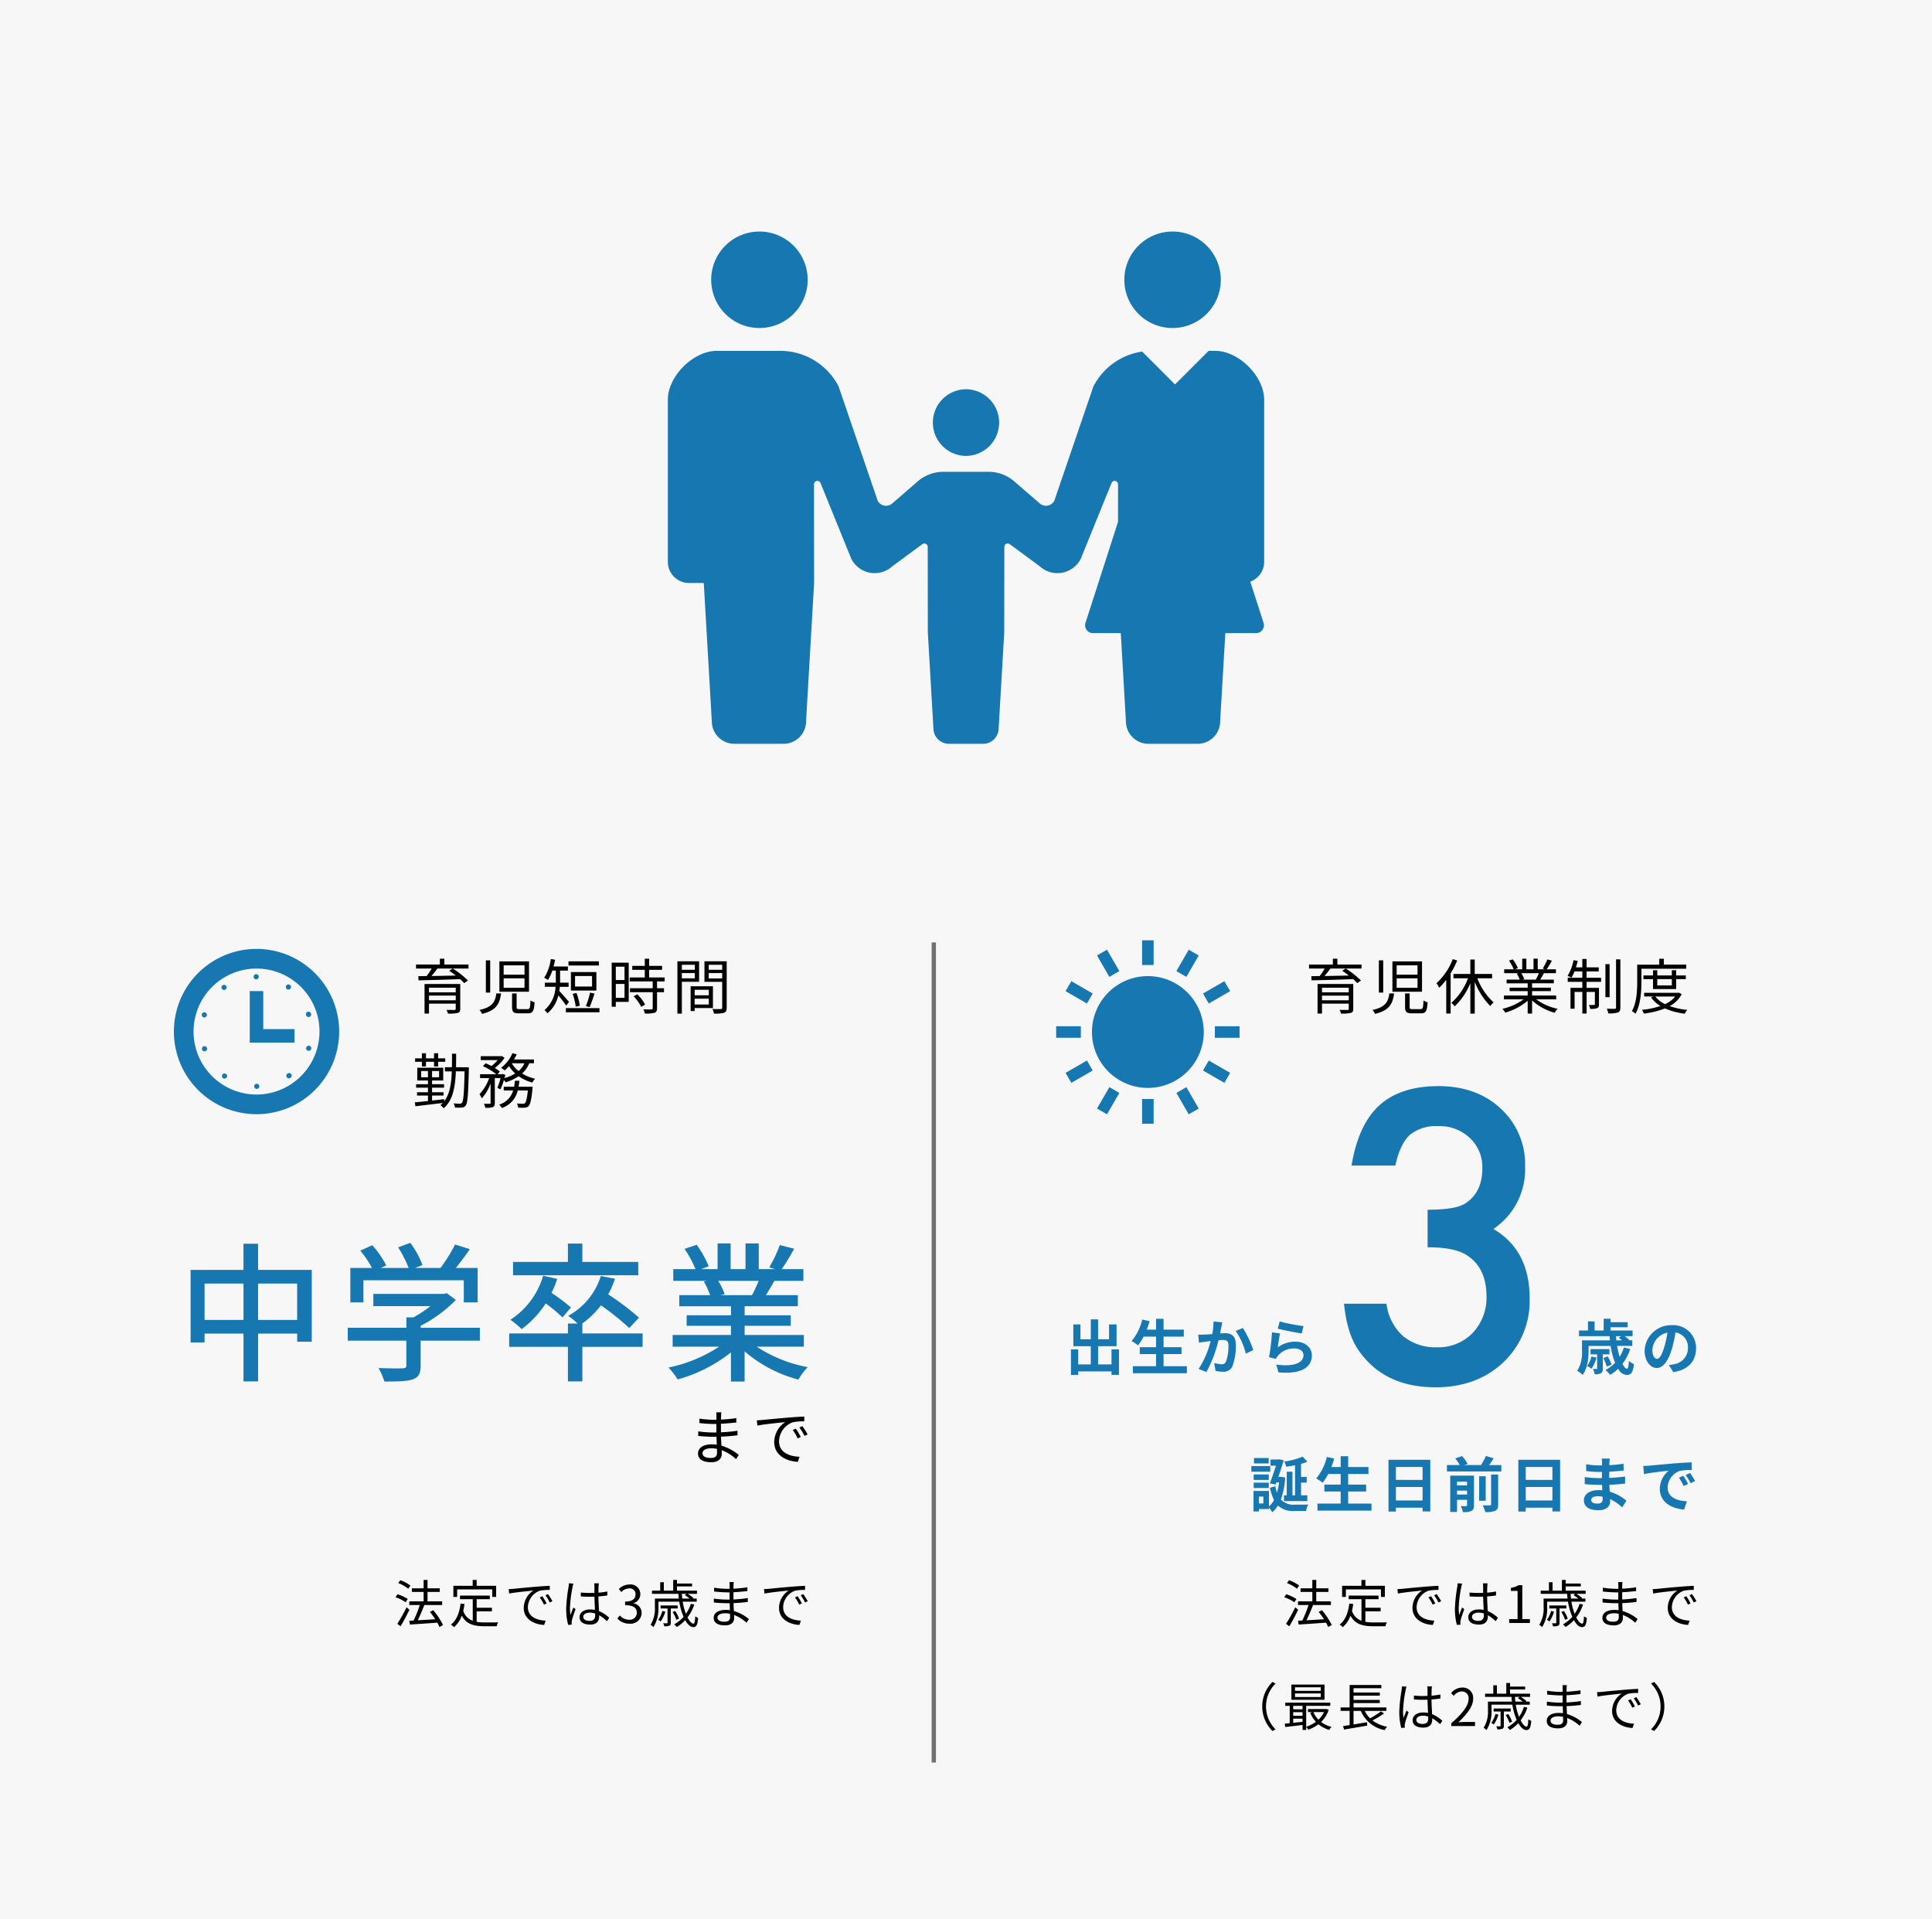 <svg xmlns="http://www.w3.org/2000/svg" width="450" height="447" viewBox="0 0 450 447">
  <g id="グループ_969" data-name="グループ 969" transform="translate(-214 -6224)">
    <path id="パス_189" data-name="パス 189" d="M0,0H450V447H0Z" transform="translate(214 6224)" fill="#f7f7f7"/>
    <g id="グループ_968" data-name="グループ 968">
      <path id="パス_12534" data-name="パス 12534" d="M3.92-2.03V-3.108h6.23V-2.03Zm6.23-2.926v1.078H3.92V-4.956Zm1.05-.868H2.884V1.064H3.92v-2.31h6.23v1.2c0,.2-.07.252-.28.266-.238,0-1.05,0-1.862-.014a4.008,4.008,0,0,1,.336.854A9.024,9.024,0,0,0,10.626.91c.434-.126.574-.392.574-.952Zm-1.778-3.6L8.638-8.9c.49.322,1.022.714,1.526,1.106-1.96.042-3.934.084-5.656.112.462-.546.952-1.162,1.372-1.736Zm3.7-.924H7.5v-1.372H6.454v1.372H.9v.924H4.55a17.379,17.379,0,0,1-1.176,1.75l-1.932.028.042.966c2.45-.042,6.174-.14,9.688-.28a10.149,10.149,0,0,1,.952.938l.868-.616A20.533,20.533,0,0,0,9.464-9.422h3.654ZM19.6-3.626c-.252,1.974-.924,3.206-3.934,3.85a3.265,3.265,0,0,1,.616.91c3.29-.8,4.116-2.324,4.424-4.76Zm3.668,0V-.434c0,1.12.336,1.442,1.61,1.442h2.086c1.12,0,1.428-.5,1.554-2.576a3.161,3.161,0,0,1-.966-.42C27.5-.238,27.4.028,26.866.028H24.99c-.56,0-.658-.07-.658-.462V-3.626Zm-6.1-7.7v7.5h1.008v-7.5Zm3.15.238v7.07h6.9v-7.07Zm.994.924h4.858v2.17H21.308Zm0,3.024h4.858v2.2H21.308ZM34.37-11.62a14.387,14.387,0,0,1-3.794,5.614,5.958,5.958,0,0,1,.63,1.05A14.2,14.2,0,0,0,32.858-6.8V1.05H33.88V-8.3a20.8,20.8,0,0,0,1.526-3Zm9.17,4.466V-8.162H39.494v-3.36H38.472v3.36H34.538v1.008h3.388a14.222,14.222,0,0,1-3.878,5.726,6.04,6.04,0,0,1,.784.8,15.632,15.632,0,0,0,3.64-5.39v7.1h1.022V-6.314A17,17,0,0,0,43.12-.686a3.729,3.729,0,0,1,.784-.84A14.772,14.772,0,0,1,40.1-7.154Zm10.906-1.19a12.8,12.8,0,0,1-.714,1.456l.14.042h-3.29l.448-.1a5.44,5.44,0,0,0-.7-1.4Zm4.018,6.09v-.882H52.85V-4.172h4.382v-.8H52.85V-5.992h5.068v-.854H54.74c.28-.42.588-.966.868-1.5h2.8v-.9h-2.17a19.576,19.576,0,0,0,1.232-2.016l-1.064-.28a15.883,15.883,0,0,1-1.064,2.128l.518.168H54.166v-2.478h-.98V-9.24H51.52v-2.478h-.966V-9.24H48.832l.714-.266a9.65,9.65,0,0,0-1.19-2.058l-.882.294A10.913,10.913,0,0,1,48.58-9.24H46.354v.9H49.77l-.49.1a5.878,5.878,0,0,1,.686,1.4H46.914v.854h4.914V-4.97H47.614v.8h4.214v1.036H46.3v.882h4.578A13.493,13.493,0,0,1,45.934-.042a4.458,4.458,0,0,1,.672.882,14.069,14.069,0,0,0,5.222-2.758V1.064H52.85V-1.988A13.217,13.217,0,0,0,58.114.882a3.743,3.743,0,0,1,.7-.924,12.809,12.809,0,0,1-5-2.212Zm7.084-6.5h2.828V-9.7H65.548v-1.96h-.994V-9.7H63.07c.154-.476.294-.994.42-1.484l-.98-.2A11.034,11.034,0,0,1,61.11-7.7a6.107,6.107,0,0,1,.924.392,10.7,10.7,0,0,0,.7-1.442h1.82v1.47h-3.4v.952h3.4v1.4H61.8V-.07h.952V-3.976h1.806V1.05h.994V-3.976H67.48V-1.12c0,.14-.042.182-.2.182s-.6.014-1.2,0a3.179,3.179,0,0,1,.308.91A4.325,4.325,0,0,0,68.012-.2c.35-.168.42-.434.42-.91V-4.928H65.548v-1.4h3.374V-7.28H65.548Zm5.362-1.694h-.98v7.7h.98Zm1.5-1.12V-.35c0,.238-.07.294-.294.308s-1.022,0-1.848-.028A6.046,6.046,0,0,1,70.6,1.022a6.887,6.887,0,0,0,2.24-.21c.42-.182.574-.49.574-1.176v-11.2ZM88.76-9.38v-.952H83.538V-11.7H82.474v1.372H77.336v4c0,2.016-.1,4.844-1.246,6.832a4.025,4.025,0,0,1,.854.588c1.2-2.114,1.372-5.264,1.372-7.42V-9.38ZM85.4-6.958v1.47H82.012v-1.47Zm1.008,2.31v-2.31h2.254v-.854H86.408V-9.03H85.4v1.218H82.012V-9.03h-.994v1.218H78.792v.854h2.226v2.31Zm-.224,1.736a6.434,6.434,0,0,1-2.366,1.778A6.271,6.271,0,0,1,81.55-2.912Zm.868-.9-.182.042H78.96v.854h2.156l-.56.21a7.044,7.044,0,0,0,2.2,2,18.991,18.991,0,0,1-4.312.9,3.6,3.6,0,0,1,.434.868A18.962,18.962,0,0,0,83.8-.14,15.97,15.97,0,0,0,88.41,1.092a3.086,3.086,0,0,1,.6-.882A17.8,17.8,0,0,1,84.9-.672,6.915,6.915,0,0,0,87.71-3.458Z" transform="translate(518 6459)"/>
      <g id="グループ_181" data-name="グループ 181" transform="translate(-21 454)">
        <path id="パス_12359" data-name="パス 12359" d="M-4.482-31.509v-8.745q6.5,0,8.745-1.45,4-2.549,4-8.174a9.265,9.265,0,0,0-2.9-7.075,10.222,10.222,0,0,0-7.427-2.769,9.609,9.609,0,0,0-6.592,2.065Q-10.9-55.547-12-50.537h-10.2q1.582-9.58,6.5-14.041t13.755-4.46q8.921,0,14.546,5.273a17.588,17.588,0,0,1,5.625,13.491,16.718,16.718,0,0,1-7.383,14.5q8.438,4.966,8.438,16.128A19.616,19.616,0,0,1,13.14-4.7Q6.987,1.1-2.637,1.1-14.9,1.1-20.83-7.91q-2.461-3.779-3.12-10.459h9.888a12.023,12.023,0,0,0,3.845,7.537A11.836,11.836,0,0,0-2.241-8.218a11.06,11.06,0,0,0,8.218-3.3,11.866,11.866,0,0,0,3.252-8.569q0-6.855-4.878-9.756Q1.494-31.509-4.482-31.509Z" transform="translate(572 6092)" fill="#1778b1"/>
        <path id="パス_12535" data-name="パス 12535" d="M10.892-4.718v3.486H7.77V-5.46h4.3v-5.082h-1.75v3.458H7.77v-4.634H6.062v4.634H3.654v-3.458H2V-5.46h4.06v4.228H3.136V-4.718H1.442V1.218H3.136V.406h7.756v.8h1.736V-4.718ZM23.016-.812V-3.626H27.2v-1.61H23.016V-7.7h4.718V-9.324H23.016v-2.52h-1.75v2.52H19.11c.238-.644.462-1.3.658-1.974l-1.722-.378a12.045,12.045,0,0,1-2.478,5.012,13.239,13.239,0,0,1,1.5.994,11.539,11.539,0,0,0,1.3-2.03h2.9v2.464H17.472v1.61h3.794V-.812h-5.4V.826H28.448V-.812ZM34.65-11.228a15.35,15.35,0,0,1-.294,2.94c-.7.056-1.358.1-1.792.112a12.873,12.873,0,0,1-1.47,0L31.248-6.3c.434-.07,1.148-.168,1.54-.21.266-.042.7-.1,1.19-.154a20.608,20.608,0,0,1-2.8,6.482L33,.546A29.446,29.446,0,0,0,35.812-6.86c.392-.028.728-.056.952-.056.882,0,1.358.154,1.358,1.26a10.254,10.254,0,0,1-.574,3.794,1.008,1.008,0,0,1-1.036.6,7.978,7.978,0,0,1-1.694-.294L35.126.28a7.739,7.739,0,0,0,1.652.2A2.226,2.226,0,0,0,39.06-.8a13.553,13.553,0,0,0,.784-5.054c0-1.988-1.036-2.646-2.506-2.646-.28,0-.7.028-1.162.056.1-.5.21-1.008.28-1.428.07-.35.168-.784.252-1.148Zm5.166,2.212a16.012,16.012,0,0,1,2.352,5.278l1.75-.826A24.989,24.989,0,0,0,41.5-9.716Zm9.8-.532c1.078.28,4.172.924,5.572,1.106l.42-1.708a43.892,43.892,0,0,1-5.544-1.078Zm.532,1.106-1.876-.252a50.48,50.48,0,0,1-.686,5.782l1.61.406a3,3,0,0,1,.518-.812,4.86,4.86,0,0,1,3.822-1.624c1.218,0,2.072.658,2.072,1.554,0,1.764-2.2,2.786-6.356,2.2L49.784.63c5.768.5,7.77-1.442,7.77-3.976,0-1.68-1.414-3.178-3.85-3.178A6.8,6.8,0,0,0,49.63-5.208C49.728-6.006,49.966-7.672,50.148-8.442Z" transform="translate(483 6089)" fill="#1778b1"/>
        <path id="パス_12537" data-name="パス 12537" d="M3.668-3.066A6.042,6.042,0,0,1,2.66-.854,6.792,6.792,0,0,1,3.7-.224a8.678,8.678,0,0,0,1.162-2.59Zm4.2-.5V-4.788h-4.4V-3.57H5V-.336c0,.126-.028.168-.168.168-.1,0-.434,0-.8-.014a4.813,4.813,0,0,1,.406,1.246A2.708,2.708,0,0,0,5.88.826c.378-.2.448-.532.448-1.12V-3.57Zm.49,2.408a9.287,9.287,0,0,0-.882-1.932l-1.05.378A9.306,9.306,0,0,1,7.238-.728ZM10.584-7.8l-.532.392c.224.154.49.364.742.574H9.478c-.028-.322-.056-.644-.07-.966Zm.644,2.646A9.153,9.153,0,0,1,10.248-3a21.128,21.128,0,0,1-.6-2.534H13.2v-1.3h-.728l.056-.042A9.126,9.126,0,0,0,11.424-7.8h1.834v-1.33H8.134v-.756H12.11V-11.06H8.134v-.8H6.524v2.73H4.41v-2.114H2.87v2.114H.784V-7.8H7.91c.014.322.042.644.07.966h-6.5v2.394A8.083,8.083,0,0,1,.378.266a5.514,5.514,0,0,1,1.246.966C2.786-.322,3.01-2.744,3.01-4.424V-5.53H8.148A17.165,17.165,0,0,0,9.184-1.61,8.592,8.592,0,0,1,6.944.084,10.57,10.57,0,0,1,8.064,1.2,10.35,10.35,0,0,0,9.9-.21,2.53,2.53,0,0,0,11.83,1.232c1.036,0,1.526-.49,1.75-2.534a4.391,4.391,0,0,1-1.19-.728c-.056,1.246-.182,1.806-.448,1.806-.294,0-.658-.42-1.036-1.134a11.927,11.927,0,0,0,1.806-3.458ZM18.942-2.52c-.518,0-1.078-.686-1.078-2.086a4.347,4.347,0,0,1,3.514-4.018,22.254,22.254,0,0,1-.742,3.36C20.076-3.388,19.516-2.52,18.942-2.52ZM22.75.574c3.5-.532,5.292-2.6,5.292-5.516a5.291,5.291,0,0,0-5.6-5.418,6.183,6.183,0,0,0-6.384,5.936c0,2.338,1.3,4.032,2.828,4.032S21.6-2.1,22.428-4.9a30.13,30.13,0,0,0,.826-3.766A3.432,3.432,0,0,1,26.152-5,3.753,3.753,0,0,1,23-1.288c-.364.084-.756.154-1.288.224Z" transform="translate(602 6089)" fill="#1778b1"/>
        <path id="パス_12536" data-name="パス 12536" d="M10.64-2.73h-.6v-5.5H8.708v5.5H8.064v1.344H13.5V-2.73H12.04V-5.7h1.316v-1.33H12.04v-3.038a12.294,12.294,0,0,0,1.484-.49l-1.106-1.19A17.347,17.347,0,0,1,8.134-10.6a5.7,5.7,0,0,1,.448,1.2c.658-.084,1.358-.2,2.058-.336ZM4.508-11.424H1.078v1.26h3.43Zm.35,1.876H.462v1.316h4.4ZM4.522-7.6H1.008v1.274H4.522ZM1.008-4.438H4.522V-5.684H1.008ZM3.262-.84H2.226V-2.45H3.262ZM7.5-7.056l-.252.028h-.49c.462-1.344.924-2.744,1.232-3.878L6.986-11.13l-.224.056H4.928v1.442h1.26C5.8-8.372,5.25-6.776,4.774-5.516l1.344.266L6.3-5.74h.616A14.607,14.607,0,0,1,6.44-3.36a10.383,10.383,0,0,1-.406-1.5L4.8-4.494A11.423,11.423,0,0,0,5.74-1.652a4.744,4.744,0,0,1-1.176,1.5v-3.6H.966V1.022h1.26V.462H4.564V.14A5.053,5.053,0,0,1,5.32,1.218,5.961,5.961,0,0,0,6.664-.364,5.06,5.06,0,0,0,10.514.91h2.7a5.531,5.531,0,0,1,.49-1.5c-.63.028-2.576.028-3.08.028a4,4,0,0,1-3.276-1.2,18.668,18.668,0,0,0,.994-5.11ZM23.016-.812V-3.626H27.2v-1.61H23.016V-7.7h4.718V-9.324H23.016v-2.52h-1.75v2.52H19.11c.238-.644.462-1.3.658-1.974l-1.722-.378a12.045,12.045,0,0,1-2.478,5.012,13.239,13.239,0,0,1,1.5.994,11.539,11.539,0,0,0,1.3-2.03h2.9v2.464H17.472v1.61h3.794V-.812h-5.4V.826H28.448V-.812ZM34.132-1.54V-4.676h6.216V-1.54Zm6.216-7.8v3.01H34.132v-3.01Zm-7.938-1.68V1.05h1.722V.14h6.216v.882H42.14v-12.04ZM48.37-2.912v-.91h2.338v.91Zm2.338-3.01v.868H48.37v-.868Zm1.61-1.4h-5.53V1.134H48.37V-1.694h2.338V-.448c0,.168-.056.224-.224.224s-.742.014-1.26-.014a5.757,5.757,0,0,1,.532,1.414A4.39,4.39,0,0,0,51.7.91c.476-.238.616-.63.616-1.344Zm3.99,6.678c0,.2-.07.252-.294.252s-.966.014-1.68-.014a5.838,5.838,0,0,1,.6,1.568,5.494,5.494,0,0,0,2.3-.28c.56-.266.714-.672.714-1.5V-7.574H56.308Zm-1.26-6.538H53.522V-1.47h1.526Zm.8-2.6c.35-.49.728-1.036,1.064-1.582L55.1-11.9a15.7,15.7,0,0,1-1.148,2.114H50.064l.77-.266a7.736,7.736,0,0,0-1.3-1.82l-1.582.546A9.389,9.389,0,0,1,49-9.786H46.018v1.5h12.67v-1.5ZM64.372-1.54V-4.676h6.216V-1.54Zm6.216-7.8v3.01H64.372v-3.01Zm-7.938-1.68V1.05h1.722V.14h6.216v.882H72.38v-12.04ZM82.278-1.834c0,.8-.476,1.022-1.218,1.022-.952,0-1.442-.336-1.442-.854,0-.476.532-.854,1.512-.854a7.429,7.429,0,0,1,1.134.1C82.278-2.184,82.278-1.988,82.278-1.834Zm5.544.35a10.724,10.724,0,0,0-3.878-2.1c-.042-.532-.07-1.092-.1-1.61,1.344-.042,2.422-.14,3.668-.28V-7.112c-1.134.14-2.3.266-3.7.322l.014-1.442c1.33-.07,2.45-.182,3.36-.266l-.042-1.6a29.05,29.05,0,0,1-3.3.336l.014-.546a9.267,9.267,0,0,1,.1-.98h-1.89a5.55,5.55,0,0,1,.07.952v.63h-.686a18.352,18.352,0,0,1-3.01-.266l.014,1.582a23.087,23.087,0,0,0,3.01.21h.658v1.442h-.658a25.15,25.15,0,0,1-3.346-.252l-.014,1.638c.924.112,2.52.182,3.332.182h.714c.014.406.028.84.056,1.26a8.509,8.509,0,0,0-.854-.042c-2.142,0-3.43.98-3.43,2.38,0,1.47,1.176,2.31,3.388,2.31,1.834,0,2.73-.91,2.73-2.1,0-.14,0-.308-.014-.49A10.5,10.5,0,0,1,86.828.07Zm13.258-5.8-1.036.434A10.8,10.8,0,0,1,101.136-4.9l1.064-.476A18.348,18.348,0,0,0,101.08-7.28Zm1.568-.644-1.022.476a12.316,12.316,0,0,1,1.148,1.89l1.05-.5A20.943,20.943,0,0,0,102.648-7.924ZM91.742-9.576l.182,1.9c1.61-.35,4.522-.658,5.726-.784a5.5,5.5,0,0,0-2.044,4.27c0,3.01,2.744,4.578,5.656,4.76l.644-1.918c-2.352-.112-4.48-.938-4.48-3.22a4.208,4.208,0,0,1,2.926-3.878,14.317,14.317,0,0,1,2.674-.182l-.014-1.792c-.98.042-2.492.126-3.92.238-2.534.224-4.83.434-5.992.532C92.834-9.618,92.3-9.59,91.742-9.576Z" transform="translate(526 6121)" fill="#1778b1"/>
      </g>
      <g id="グループ_180" data-name="グループ 180" transform="translate(460 6443)">
        <rect id="長方形_81" data-name="長方形 81" width="5.753" height="2.685" transform="translate(0 20.015)" fill="#1778b1"/>
        <rect id="長方形_82" data-name="長方形 82" width="5.752" height="2.685" transform="translate(36.964 20.015)" fill="#1778b1"/>
        <path id="パス_84" data-name="パス 84" d="M26.248,338.462l1.343,2.327,4.982-2.877-1.343-2.326Z" transform="translate(-24.058 -307.588)" fill="#1778b1"/>
        <path id="パス_85" data-name="パス 85" d="M416.271,116.383l-1.343-2.326-4.982,2.877,1.343,2.326Z" transform="translate(-375.745 -104.541)" fill="#1778b1"/>
        <path id="パス_86" data-name="パス 86" d="M114.065,414.929l2.326,1.343,2.877-4.982-2.326-1.343Z" transform="translate(-104.549 -375.745)" fill="#1778b1"/>
        <path id="パス_87" data-name="パス 87" d="M340.8,27.591l-2.327-1.343L335.6,31.23l2.326,1.343Z" transform="translate(-307.597 -24.058)" fill="#1778b1"/>
        <rect id="長方形_83" data-name="長方形 83" width="2.685" height="5.752" transform="translate(20.016 36.964)" fill="#1778b1"/>
        <rect id="長方形_84" data-name="長方形 84" width="2.685" height="5.752" transform="translate(20.016 0)" fill="#1778b1"/>
        <path id="パス_88" data-name="パス 88" d="M335.6,411.29l2.875,4.982,2.327-1.343-2.877-4.982Z" transform="translate(-307.597 -375.745)" fill="#1778b1"/>
        <path id="パス_89" data-name="パス 89" d="M119.267,31.23l-2.877-4.982-2.326,1.343,2.877,4.982Z" transform="translate(-104.549 -24.058)" fill="#1778b1"/>
        <path id="パス_90" data-name="パス 90" d="M409.947,337.912l4.982,2.877,1.343-2.327-4.982-2.876Z" transform="translate(-375.745 -307.588)" fill="#1778b1"/>
        <path id="パス_91" data-name="パス 91" d="M32.572,116.934l-4.982-2.877-1.343,2.326,4.982,2.877Z" transform="translate(-24.058 -104.541)" fill="#1778b1"/>
        <path id="パス_92" data-name="パス 92" d="M112.956,99.926a13.021,13.021,0,1,0,13.021,13.021A13.021,13.021,0,0,0,112.956,99.926Z" transform="translate(-91.597 -91.589)" fill="#1778b1"/>
      </g>
      <line id="線_30" data-name="線 30" y2="191" transform="translate(431.5 6443.5)" fill="none" stroke="#707070" stroke-width="1"/>
      <g id="グループ_184" data-name="グループ 184" transform="translate(369.553 6241.828)">
        <path id="パス_185" data-name="パス 185" d="M48.457,58.568A11.236,11.236,0,1,0,37.22,47.333,11.235,11.235,0,0,0,48.457,58.568Z" transform="translate(-27.123)" fill="#1778b1"/>
        <path id="パス_186" data-name="パス 186" d="M235.242,186.99v.017c.027,0,.052-.008.08-.008s.053.008.08.008v-.017a7.762,7.762,0,0,0,0-15.522v-.017c-.027,0-.052.008-.08.008s-.052-.008-.08-.008v.017a7.762,7.762,0,0,0,0,15.522Z" transform="translate(-165.875 -98.637)" fill="#1778b1"/>
        <path id="パス_187" data-name="パス 187" d="M403.179,58.568a11.236,11.236,0,1,0-11.235-11.235A11.236,11.236,0,0,0,403.179,58.568Z" transform="translate(-285.62)" fill="#1778b1"/>
        <path id="パス_188" data-name="パス 188" d="M138.893,187.687V149.922c0-5.446-5.923-11.369-11.367-11.369h-1.573l-7.818,7.818-7.654-7.654A15.245,15.245,0,0,0,99.11,146.86l-9.086,26.576a2.195,2.195,0,0,1-3.447.609l-5.652-4.894a9.145,9.145,0,0,0-6.213-2.434H64.181a9.147,9.147,0,0,0-6.213,2.434l-5.652,4.894a2.195,2.195,0,0,1-3.447-.609L39.783,146.86a15.242,15.242,0,0,0-13.572-8.307H11.367C5.923,138.553,0,144.476,0,149.922v37.764a4.928,4.928,0,0,0,4.928,4.93h3.44l1.873,32.207a5.247,5.247,0,0,0,5.247,5.245H26.948a5.247,5.247,0,0,0,5.247-5.245l1.873-32.207-.023-22.995a.786.786,0,0,1,1.487-.357l7.209,17.742a6.1,6.1,0,0,0,9.565,1.7l6.9-5.081a.8.8,0,0,1,.851-.147.793.793,0,0,1,.473.722l.026,19.941,1.3,22.3a3.632,3.632,0,0,0,3.634,3.629h7.931a3.632,3.632,0,0,0,3.633-3.629l1.3-22.3.025-19.941a.792.792,0,0,1,.473-.722.8.8,0,0,1,.851.147l6.9,5.081a6.1,6.1,0,0,0,9.565-1.7l7.208-17.742a.786.786,0,0,1,1.487.357l-.008,8.771L97.276,201.9a1.829,1.829,0,0,0,1.741,2.39H105.5l1.195,20.535a5.246,5.246,0,0,0,5.247,5.245H123.4a5.246,5.246,0,0,0,5.246-5.245l1.2-20.535h7.167a1.829,1.829,0,0,0,1.741-2.39l-3.09-9.6A4.917,4.917,0,0,0,138.893,187.687Z" transform="translate(0 -74.663)" fill="#1778b1"/>
      </g>
      <g id="グループ_185" data-name="グループ 185" transform="translate(-704 338)">
        <path id="パス_12530" data-name="パス 12530" d="M3.92-2.03V-3.122h6.23V-2.03Zm6.23-2.926v1.078H3.92V-4.956Zm1.05-.868H2.884V1.064H3.92v-2.31h6.23v1.2c0,.2-.07.252-.28.266-.238,0-1.05,0-1.862-.014a4.008,4.008,0,0,1,.336.854A9.024,9.024,0,0,0,10.626.91c.434-.126.574-.392.574-.952Zm-1.778-3.6L8.638-8.9c.49.322,1.022.714,1.526,1.106-1.96.042-3.934.084-5.656.112.462-.546.952-1.162,1.372-1.736Zm3.7-.938H7.5v-1.358H6.454v1.358H.9v.938H4.55a17.379,17.379,0,0,1-1.176,1.75l-1.932.028.042.966c2.45-.042,6.174-.14,9.688-.28a10.149,10.149,0,0,1,.952.938l.868-.616A20.533,20.533,0,0,0,9.464-9.422h3.654ZM19.6-3.626c-.252,1.974-.924,3.206-3.934,3.85a3.265,3.265,0,0,1,.616.91c3.29-.8,4.116-2.324,4.424-4.76Zm3.668,0V-.434c0,1.12.336,1.442,1.61,1.442h2.086c1.12,0,1.428-.5,1.554-2.576a3.161,3.161,0,0,1-.966-.42C27.5-.238,27.4.028,26.866.028H24.99c-.56,0-.658-.07-.658-.462V-3.626Zm-6.1-7.7v7.5h1.008v-7.5Zm3.15.238v7.07h6.9v-7.07Zm.994.924h4.858v2.17H21.308Zm0,3.024h4.858v2.2H21.308ZM43.5-11.1H36.414v.966H43.5ZM41.9-5.236H37.94v-2.45H41.9ZM42.91-8.61H36.974V-4.3H42.91ZM41.342-.448c.35-.77.784-2.072,1.134-3.136L41.44-3.822a19.693,19.693,0,0,1-.98,3.15Zm-2.3-.322a13.89,13.89,0,0,0-.77-2.968l-.882.224a15.515,15.515,0,0,1,.714,2.982ZM36.54-1.652c-.336-.406-1.708-1.96-2.268-2.548q.084-.483.126-.966h2.044v-.966H34.454V-8.946h1.82V-9.9H32.928c.14-.5.266-1.036.364-1.568l-.994-.182a10.739,10.739,0,0,1-1.554,4.382,6.8,6.8,0,0,1,.9.5,10.956,10.956,0,0,0,1.008-2.184h.812v2.814H30.9v.966H33.4A7.687,7.687,0,0,1,30.814.28a2.885,2.885,0,0,1,.7.728A7.816,7.816,0,0,0,34.048-3.15,26.637,26.637,0,0,1,35.868-.8ZM35.8-.21V.77h7.826V-.21ZM49.462-9.856v3.108h-2.03V-9.856ZM47.432-2.6V-5.838h2.03V-2.6Zm3.01-8.19H46.48V-.532h.952V-1.666h3.01Zm1.148,7.84A10.8,10.8,0,0,1,53.368-.49l.882-.56a9.9,9.9,0,0,0-1.82-2.38Zm7.224-3.472V-7.35H55.2V-9.128h3.01v-.924H55.2v-1.666H54.18v1.666H51.268v.924H54.18V-7.35H50.666v.924h5.362v1.582H50.736v.924h5.292V-.182c0,.21-.07.266-.308.28s-.994.014-1.862-.014a3.179,3.179,0,0,1,.336.966A8.01,8.01,0,0,0,56.462.882c.42-.154.574-.462.574-1.05V-3.92H58.66v-.924H57.036V-6.426ZM65.842-10.3v1.162H62.818V-10.3ZM62.818-7.14V-8.372h3.024V-7.14Zm4.018.8v-4.774H61.782V1.078h1.036v-7.42ZM69.09-4.48v1.288H65.8V-4.48ZM65.8-1.05V-2.408h3.29V-1.05Zm4.256.826V-5.292H64.862V.476H65.8v-.7Zm-.98-6.9V-8.372h3.136v1.246ZM72.212-10.3v1.162H69.076V-10.3Zm1.05-.812h-5.18v4.788h4.13V-.322c0,.252-.084.336-.322.336S70.784.042,69.93,0a3.835,3.835,0,0,1,.364,1.064A7.968,7.968,0,0,0,72.646.882c.462-.182.616-.532.616-1.19ZM2.268,13.376H3.22V12.3H5.1v1.078h.952V12.3H7.7v-.812H6.048V10.3H5.1v1.19H3.22V10.3H2.268v1.19H.686V12.3H2.268ZM2.1,15.9V14.44H3.682V15.9Zm4.172,0H4.634V14.44H6.272Zm6.93-2.338H10.22c.014-1.008.028-2.058.028-3.15H9.282c0,1.092,0,2.156-.028,3.15H7.63v.966h1.6c-.1,2.9-.476,5.292-1.764,6.958l-.014-.49c-.938.112-1.9.224-2.814.322V20.152H7.308v-.77H4.634V18.318h2.8v-.8h-2.8v-.868h2.6V13.67H1.19v2.982H3.682v.868H.924v.8H3.682v1.064H1.134v.77H3.682v1.274c-1.162.126-2.226.238-3.066.308l.14.91c1.666-.2,4.046-.476,6.356-.756a4.53,4.53,0,0,1-.532.5,3.4,3.4,0,0,1,.756.728c2.142-1.848,2.688-4.858,2.842-8.6h2.03c-.112,5.082-.266,6.9-.6,7.308a.453.453,0,0,1-.462.224,13.741,13.741,0,0,1-1.484-.07,2.487,2.487,0,0,1,.294.966,10.34,10.34,0,0,0,1.624,0,1.113,1.113,0,0,0,.91-.5c.434-.574.56-2.52.714-8.386Zm12.95-.924a5.256,5.256,0,0,1-1.358,1.806,6.212,6.212,0,0,1-1.582-1.806Zm-5.6,6.076a12.122,12.122,0,0,0,.826-2.184,3.915,3.915,0,0,1,.378.546,10.942,10.942,0,0,0,3.052-1.428,10.049,10.049,0,0,0,3.178,1.484,4.616,4.616,0,0,1,.658-.9,9.285,9.285,0,0,1-3.038-1.218,6.5,6.5,0,0,0,1.68-2.38h1.078v-.882H23.716a11.11,11.11,0,0,0,.644-1.2l-.994-.266a8.6,8.6,0,0,1-2.66,3.416,6.606,6.606,0,0,1,.854.6,11.169,11.169,0,0,0,1.008-.994,7.984,7.984,0,0,0,1.442,1.708A9.276,9.276,0,0,1,21.5,16.092c.07-.252.14-.5.21-.742l-.63-.224-.154.056H19.894l.532-.6a8.042,8.042,0,0,0-1.176-.84,10.481,10.481,0,0,0,2.282-2.38l-.672-.42-.182.042h-4.7v.91h3.962a9.848,9.848,0,0,1-1.47,1.386c-.448-.238-.924-.462-1.358-.644l-.644.672a14.288,14.288,0,0,1,3.108,1.876H15.82v.91h2.114a10.549,10.549,0,0,1-2.254,3.752,5.507,5.507,0,0,1,.546.966,11.212,11.212,0,0,0,2.044-3.444V21.86c0,.154-.056.2-.224.21s-.728,0-1.33-.014a3.823,3.823,0,0,1,.322.952,5.494,5.494,0,0,0,1.75-.154c.35-.182.462-.462.462-.994V16.092h1.344a14.592,14.592,0,0,1-.756,2.254Zm4.228-.616c.084-.448.154-.91.2-1.386h-1.05c-.042.476-.1.938-.182,1.386H21.336v.868H23.52a4.8,4.8,0,0,1-3.248,3.3,3.382,3.382,0,0,1,.616.8,5.68,5.68,0,0,0,3.71-4.1H26.95c-.21,1.918-.42,2.7-.686,2.968a.592.592,0,0,1-.476.14c-.224,0-.784-.014-1.386-.07a2.722,2.722,0,0,1,.28.966,14.8,14.8,0,0,0,1.554.014,1.263,1.263,0,0,0,.868-.364c.406-.406.672-1.47.924-4.074.014-.168.028-.448.028-.448Z" transform="translate(1014 6121)"/>
        <path id="パス_12532" data-name="パス 12532" d="M7.014-1.624c0,.952-.672,1.19-1.47,1.19-1.372,0-1.918-.476-1.918-1.12s.714-1.134,2.03-1.134A7.058,7.058,0,0,1,7-2.562C7-2.184,7.014-1.862,7.014-1.624Zm5.054.476A11.381,11.381,0,0,0,8.036-3.3c-.028-.658-.07-1.386-.1-2.1,1.316-.056,2.548-.154,3.85-.322l-.014-1.05a37.4,37.4,0,0,1-3.85.364V-8.4c1.3-.07,2.492-.182,3.584-.294l-.014-1.022a30.828,30.828,0,0,1-3.556.336c0-.336,0-.6.014-.77a7.135,7.135,0,0,1,.07-.924H6.832a7.76,7.76,0,0,1,.042.826v.91H6.16A22.1,22.1,0,0,1,2.912-9.6v1.036c.826.1,2.3.21,3.262.21H6.86V-6.37H6.118a24.665,24.665,0,0,1-3.486-.266v1.064c.994.112,2.534.2,3.486.2h.77c.014.574.042,1.232.07,1.848A7.827,7.827,0,0,0,5.8-3.612c-2,0-3.22.854-3.22,2.114C2.576-.154,3.682.56,5.67.56c1.806,0,2.45-.994,2.45-1.946,0-.21-.014-.518-.028-.868A10.3,10.3,0,0,1,11.438-.168Zm13.3-6.118-.714.308A13,13,0,0,1,25.8-4.984l.714-.336A16.617,16.617,0,0,0,25.368-7.266Zm1.526-.588-.7.322a12.47,12.47,0,0,1,1.19,1.946l.728-.336A21.147,21.147,0,0,0,26.894-7.854ZM16.282-9.212l.126,1.232c1.5-.308,5.278-.672,6.5-.812a5.6,5.6,0,0,0-2.576,4.676c0,3.094,2.926,4.466,5.488,4.578l.406-1.176c-2.254-.084-4.774-.938-4.774-3.64a4.848,4.848,0,0,1,3.164-4.382,11.488,11.488,0,0,1,2.716-.224v-1.12c-.924.042-2.226.112-3.738.238-2.548.224-5.166.476-6.076.56C17.248-9.254,16.814-9.226,16.282-9.212Z" transform="translate(1078 6226)"/>
        <path id="パス_12531" data-name="パス 12531" d="M19.11-11.585v-8.47h9.1v8.47Zm-12.46,0v-8.47h9.065v8.47ZM19.11-23.24v-6.09h-3.4v6.09H3.395v16.9H6.65V-8.4h9.065V2.73h3.4V-8.4h9.1v1.89h3.4V-23.24Zm24.535,2.415h23.38v5.145h3.22v-8.015H65.17c1.085-1.33,2.24-2.87,3.255-4.375l-3.43-1.085a36.781,36.781,0,0,1-3.395,5.46H55.685L57.4-24.36a20.749,20.749,0,0,0-2.835-5.18L51.73-28.49a25.922,25.922,0,0,1,2.45,4.8H47.7l1.26-.6a21.478,21.478,0,0,0-3.255-4.69l-2.8,1.26a22.083,22.083,0,0,1,2.73,4.025H40.6v8.015h3.045ZM70.77-9.765H56.98v-.455a31.413,31.413,0,0,0,8.19-6.02l-2.1-1.575-.7.175H45.955v2.835h13.3A27.69,27.69,0,0,1,55.3-12.18H53.655v2.415H40v3.01h13.65v5.74c0,.525-.175.665-.875.7s-3.15.035-5.6-.07a17.51,17.51,0,0,1,1.365,3.15c3.045,0,5.11-.035,6.545-.49,1.435-.49,1.89-1.4,1.89-3.185V-6.755H70.77ZM107.66-25.1H94.64v-4.27H91.28v4.27H78.5v3.115H107.66ZM91.98-14.49a43.1,43.1,0,0,0-4.515-3.395,26.435,26.435,0,0,0,1.33-3.255l-3.29-.735a18.3,18.3,0,0,1-7.63,10.255A20.615,20.615,0,0,1,80.5-9.45a22.451,22.451,0,0,0,5.6-5.985,39.339,39.339,0,0,1,3.92,3.255Zm16.7,6.055H94.64v-2.31H94.6A20.025,20.025,0,0,0,98.98-14.98,61.274,61.274,0,0,1,105.56-9.7l2.275-2.415a62.432,62.432,0,0,0-7.175-5.425,20.041,20.041,0,0,0,1.575-3.64l-3.29-.63a16.031,16.031,0,0,1-7.6,9.275,15.755,15.755,0,0,1,2.17,1.785H91.28v2.31H77.6V-5.32H91.28V2.73h3.36V-5.32h14.035Zm27.02-12.25a32.659,32.659,0,0,1-1.54,3.325H126.77l1.015-.21a14.725,14.725,0,0,0-1.505-3.115ZM146.23-5.355v-2.73H132.44V-10.22h10.745v-2.45H132.44v-2.1h12.39v-2.59h-7.42c.6-.98,1.295-2.135,1.96-3.325h6.755v-2.73h-5.04a54.766,54.766,0,0,0,2.9-4.76l-3.36-.84a30.506,30.506,0,0,1-2.45,5.18l1.33.42h-3.78V-29.4h-3.08v5.985h-3.465V-29.4H126.14v5.985h-3.85l1.785-.665a24.328,24.328,0,0,0-2.8-5l-2.835.945A26.241,26.241,0,0,1,121-23.415h-5.18v2.73h7.945l-.84.14a17.338,17.338,0,0,1,1.47,3.185h-7.175v2.59h12.04v2.1H118.93v2.45h10.325v2.135h-13.58v2.73H126.49a33.958,33.958,0,0,1-11.8,4.865,14.606,14.606,0,0,1,2.135,2.765,34.765,34.765,0,0,0,12.425-6.3v6.79h3.185V-4.27a31.221,31.221,0,0,0,12.53,6.58,14.616,14.616,0,0,1,2.17-2.9,32.143,32.143,0,0,1-11.865-4.76Z" transform="translate(959 6205)" fill="#1778b1"/>
        <path id="パス_12533" data-name="パス 12533" d="M-93.408-8.724A8.81,8.81,0,0,0-95.76-9.96l-.48.66a9.575,9.575,0,0,1,2.328,1.308Zm-.624,3.132a10.173,10.173,0,0,0-2.376-1.1l-.468.684a10.086,10.086,0,0,1,2.364,1.176Zm-.276,1.932A36.1,36.1,0,0,1-96.456.192l.756.576c.672-1.116,1.464-2.592,2.064-3.852Zm8.5,4.128A16.307,16.307,0,0,0-88.1-2.976l-.756.4a20.692,20.692,0,0,1,1.236,1.7c-1.416.1-2.844.18-4.08.24.528-1.044,1.092-2.412,1.536-3.552h4.152V-5.04h-3.408v-2.2h2.844v-.84h-2.844v-1.956h-.912v1.956h-2.736v.84h2.736v2.2h-3.336v.852h2.448a28.313,28.313,0,0,1-1.44,3.612l-1,.048.132.888C-91.872.252-89.46.1-87.144-.084a7.934,7.934,0,0,1,.5,1.02Zm3.288-8.292h8.172v1.752h.912V-8.664h-4.536v-1.368H-78.9v1.368h-4.5v2.592h.876Zm4.548,5.1h3.552v-.828h-3.552V-5.544h3.06v-.84h-6.948v.84h2.976V-.516A3.6,3.6,0,0,1-81.1-2.832a15.146,15.146,0,0,0,.288-1.6l-.912-.084c-.264,2.148-.912,3.852-2.244,4.884a4.659,4.659,0,0,1,.732.6A6.574,6.574,0,0,0-81.444-1.7C-80.352.324-78.564.756-76.08.756H-73.3a2.63,2.63,0,0,1,.336-.9c-.576.012-2.64.012-3.072.012a10.955,10.955,0,0,1-1.944-.144ZM-70.512-7.9l.108,1.044c1.3-.276,4.356-.564,5.64-.708A4.874,4.874,0,0,0-67.008-3.5c0,2.676,2.532,3.864,4.752,3.948l.348-1c-1.956-.072-4.14-.816-4.14-3.156a4.224,4.224,0,0,1,2.748-3.8A10.051,10.051,0,0,1-60.948-7.7v-.96c-.8.036-1.932.108-3.24.216-2.208.18-4.476.408-5.256.492C-69.672-7.932-70.056-7.908-70.512-7.9Zm7.836,1.668-.612.264A11.14,11.14,0,0,1-62.3-4.272l.612-.288A14.243,14.243,0,0,0-62.676-6.228Zm1.308-.5-.588.276a11.122,11.122,0,0,1,1.008,1.68l.624-.3A15.849,15.849,0,0,0-61.368-6.732Zm8.22,5.292c0-.588.636-.972,1.536-.972a4.084,4.084,0,0,1,1.224.192c.012.156.012.3.012.42,0,.792-.3,1.308-1.308,1.308C-52.548-.492-53.148-.828-53.148-1.44Zm3.636-7.8h-1.08c.024.2.048.528.048.732V-7.02c-.372.012-.756.024-1.128.024-.72,0-1.356-.036-2.04-.1v.9c.708.048,1.332.084,2.016.084.384,0,.768-.012,1.152-.024.012.984.084,2.16.12,3.084a5.5,5.5,0,0,0-1.116-.108c-1.572,0-2.472.8-2.472,1.812,0,1.08.888,1.716,2.5,1.716S-49.44-.576-49.44-1.56v-.252A9.762,9.762,0,0,1-47.628-.42l.528-.8a7.91,7.91,0,0,0-2.376-1.548c-.048-1.008-.132-2.208-.144-3.42.72-.048,1.416-.12,2.076-.228v-.924a20.263,20.263,0,0,1-2.076.276c.012-.564.024-1.128.036-1.452Q-49.566-8.88-49.512-9.24Zm-5.928.072L-56.5-9.252a7.2,7.2,0,0,1-.072.852,35.706,35.706,0,0,0-.552,5.052A14.494,14.494,0,0,0-56.664.444l.84-.06c-.012-.132-.024-.3-.024-.42a2.15,2.15,0,0,1,.048-.54c.12-.588.564-1.812.852-2.652l-.492-.384c-.2.492-.492,1.224-.684,1.764a11.257,11.257,0,0,1-.12-1.668,29.753,29.753,0,0,1,.6-4.836A6.239,6.239,0,0,1-55.44-9.168ZM-42.372.156a2.561,2.561,0,0,0,2.82-2.508,2.263,2.263,0,0,0-1.86-2.232v-.048a2.2,2.2,0,0,0,1.56-2.124,2.26,2.26,0,0,0-2.556-2.208,3.522,3.522,0,0,0-2.46,1.056l.588.7a2.568,2.568,0,0,1,1.824-.852,1.35,1.35,0,0,1,1.488,1.392c0,.948-.624,1.68-2.436,1.68v.84c2.028,0,2.736.708,2.736,1.752A1.622,1.622,0,0,1-42.456-.756,2.908,2.908,0,0,1-44.64-1.764l-.552.72A3.641,3.641,0,0,0-42.372.156Zm7.644-2.964a5.961,5.961,0,0,1-.96,2.064,3.7,3.7,0,0,1,.576.384,7.805,7.805,0,0,0,1.08-2.292Zm3.564-.576v-.7h-3.972v.7h1.62v3.3c0,.108-.024.132-.144.144s-.444.012-.864,0a2.5,2.5,0,0,1,.252.708A2.831,2.831,0,0,0-33.084.624c.264-.12.324-.324.324-.708v-3.3Zm.324,2.376a7.561,7.561,0,0,0-.9-1.788l-.6.228a8.066,8.066,0,0,1,.876,1.824Zm1.74-5.784-.384.3a10.375,10.375,0,0,1,1.1.8h-1.7c-.048-.36-.072-.732-.1-1.1Zm1.008,2.328a8.243,8.243,0,0,1-1.14,2.328,13.817,13.817,0,0,1-.756-2.832h3.264v-.72h-.888l.12-.12a7.828,7.828,0,0,0-1.332-.984h2.16v-.744H-31.32V-8.52H-27.8v-.672H-31.32v-.84H-32.2v2.5H-34.38V-9.492h-.84v1.956h-1.92v.744h6.156c.012.372.048.744.1,1.1h-5.58v2A7.034,7.034,0,0,1-37.476.42,4.07,4.07,0,0,1-36.8.948a8.1,8.1,0,0,0,1.164-4.62v-1.3h4.848a15.355,15.355,0,0,0,1.008,3.552A8.674,8.674,0,0,1-31.956.312a4.181,4.181,0,0,1,.6.624A8.9,8.9,0,0,0-29.4-.66C-28.836.348-28.176.96-27.54.96c.72,0,1.02-.48,1.152-2.148a2.113,2.113,0,0,1-.672-.384C-27.108-.36-27.228.156-27.48.156c-.408,0-.912-.54-1.38-1.464A9.835,9.835,0,0,0-27.288-4.3Zm6.2,3.2c0-.552.624-1,1.764-1a5.322,5.322,0,0,1,1.164.12c0,.312.012.6.012.8,0,.828-.588,1.044-1.272,1.044C-21.408-.288-21.888-.708-21.888-1.26Zm3.8-8.268H-19.1a6.585,6.585,0,0,1,.048.72v.852h-.552A21.8,21.8,0,0,1-22.68-8.22l.012.888c.756.084,2.232.2,3.072.2h.528v1.68h-.648a22.2,22.2,0,0,1-3.024-.228l.012.9c.864.1,2.184.168,3,.168h.684c.012.516.036,1.092.048,1.632A6.873,6.873,0,0,0-20-3.048c-1.728,0-2.772.744-2.772,1.836,0,1.152.936,1.764,2.664,1.764C-18.552.552-18-.3-18-1.128c0-.192-.012-.444-.024-.744A8.847,8.847,0,0,1-15.12-.06l.552-.852a9.549,9.549,0,0,0-3.5-1.872c-.024-.576-.06-1.224-.084-1.848,1.14-.036,2.2-.132,3.324-.276l.012-.9a29.86,29.86,0,0,1-3.348.324v-1.68c1.152-.06,2.292-.168,3.24-.276l.012-.876a29.837,29.837,0,0,1-3.252.324c0-.312.012-.576.012-.732A6.007,6.007,0,0,1-18.084-9.528ZM-11.052-7.9l.108,1.044c1.3-.276,4.356-.564,5.64-.708A4.874,4.874,0,0,0-7.548-3.5C-7.548-.828-5.016.36-2.8.444l.348-1c-1.956-.072-4.14-.816-4.14-3.156a4.224,4.224,0,0,1,2.748-3.8A10.051,10.051,0,0,1-1.488-7.7v-.96c-.8.036-1.932.108-3.24.216-2.208.18-4.476.408-5.256.492C-10.212-7.932-10.6-7.908-11.052-7.9Zm7.836,1.668-.612.264a11.14,11.14,0,0,1,.984,1.692l.612-.288A14.243,14.243,0,0,0-3.216-6.228Zm1.308-.5-.588.276a11.122,11.122,0,0,1,1.008,1.68l.624-.3A15.849,15.849,0,0,0-1.908-6.732Z" transform="translate(1107 6264)"/>
        <g id="グループ_167" data-name="グループ 167" transform="translate(958.5 6107)">
          <path id="パス_93" data-name="パス 93" d="M86.708,197.6a.624.624,0,0,0,.18.03.592.592,0,0,0,.572-.421.6.6,0,0,0-.385-.758.611.611,0,0,0-.758.391A.6.6,0,0,0,86.708,197.6Z" transform="translate(-79.799 -181.657)" fill="#1778b1"/>
          <path id="パス_94" data-name="パス 94" d="M148.01,112.462a.62.62,0,0,0,.361-.12h-.006a.6.6,0,0,0,.132-.837.606.606,0,0,0-.842-.132.6.6,0,0,0-.126.842A.592.592,0,0,0,148.01,112.462Z" transform="translate(-136.325 -102.892)" fill="#1778b1"/>
          <path id="パス_95" data-name="パス 95" d="M247.52,79.422h.006a.6.6,0,0,0-.006-1.2.609.609,0,0,0-.6.608A.6.6,0,0,0,247.52,79.422Z" transform="translate(-228.351 -72.337)" fill="#1778b1"/>
          <path id="パス_96" data-name="パス 96" d="M347.462,111.257a.6.6,0,0,0,.487-.253.6.6,0,1,0-.836.138A.586.586,0,0,0,347.462,111.257Z" transform="translate(-320.78 -101.778)" fill="#1778b1"/>
          <path id="パス_97" data-name="パス 97" d="M87.294,301.3a.592.592,0,0,0-.379.758h-.006a.607.607,0,0,0,.578.415.523.523,0,0,0,.186-.031.6.6,0,0,0-.379-1.143Z" transform="translate(-80.349 -278.613)" fill="#1778b1"/>
          <path id="パス_98" data-name="パス 98" d="M148.976,386.018a.606.606,0,0,0,.139.842.626.626,0,0,0,.349.108.611.611,0,0,0,.493-.247.6.6,0,0,0-.98-.7Z" transform="translate(-137.67 -356.759)" fill="#1778b1"/>
          <path id="パス_99" data-name="パス 99" d="M410.355,299.859a.6.6,0,0,0-.758.391.594.594,0,0,0,.391.752.485.485,0,0,0,.186.03.6.6,0,0,0,.18-1.173Z" transform="translate(-378.771 -277.284)" fill="#1778b1"/>
          <path id="パス_100" data-name="パス 100" d="M409.617,195.709a.723.723,0,0,0,.186-.03.612.612,0,0,0,.385-.764l-.018-.036v-.006a.6.6,0,0,0-1.143.38.079.079,0,0,1,.012.036c.006,0,.006,0,.006.006A.6.6,0,0,0,409.617,195.709Z" transform="translate(-378.243 -179.841)" fill="#1778b1"/>
          <path id="パス_101" data-name="パス 101" d="M348.569,385.021a.6.6,0,0,0-.132.842.61.61,0,0,0,.487.247.583.583,0,0,0,.349-.12.6.6,0,1,0-.7-.969Z" transform="translate(-322.128 -355.961)" fill="#1778b1"/>
          <path id="パス_102" data-name="パス 102" d="M249.356,417.742a.6.6,0,0,0,.006,1.2.6.6,0,1,0-.006-1.2Z" transform="translate(-230.055 -386.33)" fill="#1778b1"/>
          <path id="パス_103" data-name="パス 103" d="M19.25,0A19.25,19.25,0,1,0,38.5,19.25,19.272,19.272,0,0,0,19.25,0Zm0,33.917A14.667,14.667,0,1,1,33.917,19.25,14.683,14.683,0,0,1,19.25,33.917Z" fill="#1778b1"/>
          <path id="パス_104" data-name="パス 104" d="M238.153,130.672h-3.145v12h10.427v-3.145h-7.282Z" transform="translate(-217.337 -120.846)" fill="#1778b1"/>
        </g>
      </g>
      <path id="パス_12538" data-name="パス 12538" d="M-93.408-8.724A8.81,8.81,0,0,0-95.76-9.96l-.48.66a9.575,9.575,0,0,1,2.328,1.308Zm-.624,3.132a10.173,10.173,0,0,0-2.376-1.1l-.468.684a10.086,10.086,0,0,1,2.364,1.176Zm-.276,1.932A36.1,36.1,0,0,1-96.456.192l.756.576c.672-1.116,1.464-2.592,2.064-3.852Zm8.5,4.128A16.307,16.307,0,0,0-88.1-2.976l-.756.4a20.692,20.692,0,0,1,1.236,1.7c-1.416.1-2.844.18-4.08.24.528-1.044,1.092-2.412,1.536-3.552h4.152V-5.04h-3.408v-2.2h2.844v-.84h-2.844v-1.956h-.912v1.956h-2.736v.84h2.736v2.2h-3.336v.852h2.448a28.313,28.313,0,0,1-1.44,3.612l-1,.048.132.888C-91.872.252-89.46.1-87.144-.084a7.934,7.934,0,0,1,.5,1.02Zm3.288-8.292h8.172v1.752h.912V-8.664h-4.536v-1.368H-78.9v1.368h-4.5v2.592h.876Zm4.548,5.1h3.552v-.828h-3.552V-5.544h3.06v-.84h-6.948v.84h2.976V-.516A3.6,3.6,0,0,1-81.1-2.832a15.146,15.146,0,0,0,.288-1.6l-.912-.084c-.264,2.148-.912,3.852-2.244,4.884a4.659,4.659,0,0,1,.732.6A6.574,6.574,0,0,0-81.444-1.7C-80.352.324-78.564.756-76.08.756H-73.3a2.63,2.63,0,0,1,.336-.9c-.576.012-2.64.012-3.072.012a10.955,10.955,0,0,1-1.944-.144ZM-70.512-7.9l.108,1.044c1.3-.276,4.356-.564,5.64-.708A4.874,4.874,0,0,0-67.008-3.5c0,2.676,2.532,3.864,4.752,3.948l.348-1c-1.956-.072-4.14-.816-4.14-3.156a4.224,4.224,0,0,1,2.748-3.8A10.051,10.051,0,0,1-60.948-7.7v-.96c-.8.036-1.932.108-3.24.216-2.208.18-4.476.408-5.256.492C-69.672-7.932-70.056-7.908-70.512-7.9Zm7.836,1.668-.612.264A11.14,11.14,0,0,1-62.3-4.272l.612-.288A14.243,14.243,0,0,0-62.676-6.228Zm1.308-.5-.588.276a11.122,11.122,0,0,1,1.008,1.68l.624-.3A15.849,15.849,0,0,0-61.368-6.732Zm8.22,5.292c0-.588.636-.972,1.536-.972a4.084,4.084,0,0,1,1.224.192c.012.156.012.3.012.42,0,.792-.3,1.308-1.308,1.308C-52.548-.492-53.148-.828-53.148-1.44Zm3.636-7.8h-1.08c.024.2.048.528.048.732V-7.02c-.372.012-.756.024-1.128.024-.72,0-1.356-.036-2.04-.1v.9c.708.048,1.332.084,2.016.084.384,0,.768-.012,1.152-.024.012.984.084,2.16.12,3.084a5.5,5.5,0,0,0-1.116-.108c-1.572,0-2.472.8-2.472,1.812,0,1.08.888,1.716,2.5,1.716S-49.44-.576-49.44-1.56v-.252A9.762,9.762,0,0,1-47.628-.42l.528-.8a7.91,7.91,0,0,0-2.376-1.548c-.048-1.008-.132-2.208-.144-3.42.72-.048,1.416-.12,2.076-.228v-.924a20.263,20.263,0,0,1-2.076.276c.012-.564.024-1.128.036-1.452Q-49.566-8.88-49.512-9.24Zm-5.928.072L-56.5-9.252a7.2,7.2,0,0,1-.072.852,35.706,35.706,0,0,0-.552,5.052A14.494,14.494,0,0,0-56.664.444l.84-.06c-.012-.132-.024-.3-.024-.42a2.15,2.15,0,0,1,.048-.54c.12-.588.564-1.812.852-2.652l-.492-.384c-.2.492-.492,1.224-.684,1.764a11.257,11.257,0,0,1-.12-1.668,29.753,29.753,0,0,1,.6-4.836A6.239,6.239,0,0,1-55.44-9.168ZM-44.484,0h4.824V-.912h-1.764v-7.9h-.84a5.3,5.3,0,0,1-1.824.636v.7h1.56V-.912h-1.956Zm9.756-2.808a5.961,5.961,0,0,1-.96,2.064,3.7,3.7,0,0,1,.576.384,7.805,7.805,0,0,0,1.08-2.292Zm3.564-.576v-.7h-3.972v.7h1.62v3.3c0,.108-.024.132-.144.144s-.444.012-.864,0a2.5,2.5,0,0,1,.252.708A2.831,2.831,0,0,0-33.084.624c.264-.12.324-.324.324-.708v-3.3Zm.324,2.376a7.561,7.561,0,0,0-.9-1.788l-.6.228a8.066,8.066,0,0,1,.876,1.824Zm1.74-5.784-.384.3a10.375,10.375,0,0,1,1.1.8h-1.7c-.048-.36-.072-.732-.1-1.1Zm1.008,2.328a8.243,8.243,0,0,1-1.14,2.328,13.817,13.817,0,0,1-.756-2.832h3.264v-.72h-.888l.12-.12a7.828,7.828,0,0,0-1.332-.984h2.16v-.744H-31.32V-8.52H-27.8v-.672H-31.32v-.84H-32.2v2.5H-34.38V-9.492h-.84v1.956h-1.92v.744h6.156c.012.372.048.744.1,1.1h-5.58v2A7.034,7.034,0,0,1-37.476.42,4.07,4.07,0,0,1-36.8.948a8.1,8.1,0,0,0,1.164-4.62v-1.3h4.848a15.355,15.355,0,0,0,1.008,3.552A8.674,8.674,0,0,1-31.956.312a4.181,4.181,0,0,1,.6.624A8.9,8.9,0,0,0-29.4-.66C-28.836.348-28.176.96-27.54.96c.72,0,1.02-.48,1.152-2.148a2.113,2.113,0,0,1-.672-.384C-27.108-.36-27.228.156-27.48.156c-.408,0-.912-.54-1.38-1.464A9.835,9.835,0,0,0-27.288-4.3Zm6.2,3.2c0-.552.624-1,1.764-1a5.322,5.322,0,0,1,1.164.12c0,.312.012.6.012.8,0,.828-.588,1.044-1.272,1.044C-21.408-.288-21.888-.708-21.888-1.26Zm3.8-8.268H-19.1a6.585,6.585,0,0,1,.048.72v.852h-.552A21.8,21.8,0,0,1-22.68-8.22l.012.888c.756.084,2.232.2,3.072.2h.528v1.68h-.648a22.2,22.2,0,0,1-3.024-.228l.012.9c.864.1,2.184.168,3,.168h.684c.012.516.036,1.092.048,1.632A6.873,6.873,0,0,0-20-3.048c-1.728,0-2.772.744-2.772,1.836,0,1.152.936,1.764,2.664,1.764C-18.552.552-18-.3-18-1.128c0-.192-.012-.444-.024-.744A8.847,8.847,0,0,1-15.12-.06l.552-.852a9.549,9.549,0,0,0-3.5-1.872c-.024-.576-.06-1.224-.084-1.848,1.14-.036,2.2-.132,3.324-.276l.012-.9a29.86,29.86,0,0,1-3.348.324v-1.68c1.152-.06,2.292-.168,3.24-.276l.012-.876a29.837,29.837,0,0,1-3.252.324c0-.312.012-.576.012-.732A6.007,6.007,0,0,1-18.084-9.528ZM-11.052-7.9l.108,1.044c1.3-.276,4.356-.564,5.64-.708A4.874,4.874,0,0,0-7.548-3.5C-7.548-.828-5.016.36-2.8.444l.348-1c-1.956-.072-4.14-.816-4.14-3.156a4.224,4.224,0,0,1,2.748-3.8A10.051,10.051,0,0,1-1.488-7.7v-.96c-.8.036-1.932.108-3.24.216-2.208.18-4.476.408-5.256.492C-10.212-7.932-10.6-7.908-11.052-7.9Zm7.836,1.668-.612.264a11.14,11.14,0,0,1,.984,1.692l.612-.288A14.243,14.243,0,0,0-3.216-6.228Zm1.308-.5-.588.276a11.122,11.122,0,0,1,1.008,1.68l.624-.3A15.849,15.849,0,0,0-1.908-6.732ZM-102,19.44a7.973,7.973,0,0,0,2.388,5.712l.72-.372a7.509,7.509,0,0,1-2.232-5.34,7.509,7.509,0,0,1,2.232-5.34l-.72-.372A7.973,7.973,0,0,0-102,19.44ZM-88.368,15.8h-6v-.828h6Zm0,1.44h-6V16.4h6Zm.876-2.9h-7.716v3.54h7.716Zm-.12,6.408a5.692,5.692,0,0,1-1.3,1.764,5.677,5.677,0,0,1-1.176-1.764Zm-7.176,1.536h2.172v.732c-.744.084-1.488.156-2.172.228Zm0-1.512h2.172v.84h-2.172Zm2.172-1.476v.8h-2.172v-.8Zm5.556.72-.156.024h-4.128v.708h1.032l-.516.156a6.913,6.913,0,0,0,1.32,2.112,7.273,7.273,0,0,1-2.256,1.14V19.3h5.616v-.744H-96.636V19.3H-95.6v4.032c-.42.048-.8.084-1.14.108l.084.792c1.116-.132,2.58-.3,4.044-.48v1.164h.852v-.744a2.93,2.93,0,0,1,.468.672,8.306,8.306,0,0,0,2.388-1.26A6.876,6.876,0,0,0-86.4,24.9a2.94,2.94,0,0,1,.54-.7,6.486,6.486,0,0,1-2.424-1.152,6.855,6.855,0,0,0,1.764-2.82Zm12.708.564a18.441,18.441,0,0,1-2.532,1.62,6.072,6.072,0,0,1-1.236-1.728h5.028v-.8h-7.644v-1.02h6.12v-.732h-6.12v-1h6.12v-.732h-6.12v-1h6.48v-.756h-7.392v5.232h-2.1v.8h2.1v3.312c-.564.084-1.092.168-1.524.228l.228.816c1.428-.24,3.48-.588,5.388-.924l-.036-.792c-1.056.18-2.148.36-3.144.528V20.472h1.7a7.5,7.5,0,0,0,5.58,4.476,2.784,2.784,0,0,1,.552-.78,8.1,8.1,0,0,1-3.42-1.476,19.462,19.462,0,0,0,2.7-1.632Zm8.244,1.98c0-.588.636-.972,1.536-.972a4.084,4.084,0,0,1,1.224.192c.012.156.012.3.012.42,0,.792-.3,1.308-1.308,1.308C-65.508,23.508-66.108,23.172-66.108,22.56Zm3.636-7.8h-1.08c.024.2.048.528.048.732V16.98c-.372.012-.756.024-1.128.024-.72,0-1.356-.036-2.04-.1v.9c.708.048,1.332.084,2.016.084.384,0,.768-.012,1.152-.024.012.984.084,2.16.12,3.084a5.5,5.5,0,0,0-1.116-.108c-1.572,0-2.472.8-2.472,1.812,0,1.08.888,1.716,2.5,1.716s2.076-.948,2.076-1.932v-.252a9.762,9.762,0,0,1,1.812,1.392l.528-.8a7.91,7.91,0,0,0-2.376-1.548c-.048-1.008-.132-2.208-.144-3.42.72-.048,1.416-.12,2.076-.228v-.924a20.263,20.263,0,0,1-2.076.276c.012-.564.024-1.128.036-1.452Q-62.526,15.12-62.472,14.76Zm-5.928.072-1.056-.084a7.2,7.2,0,0,1-.072.852,35.706,35.706,0,0,0-.552,5.052,14.494,14.494,0,0,0,.456,3.792l.84-.06c-.012-.132-.024-.3-.024-.42a2.15,2.15,0,0,1,.048-.54c.12-.588.564-1.812.852-2.652l-.492-.384c-.2.492-.492,1.224-.684,1.764a11.257,11.257,0,0,1-.12-1.668,29.753,29.753,0,0,1,.6-4.836A6.239,6.239,0,0,1-68.4,14.832ZM-57.972,24h5.532v-.948h-2.436c-.444,0-.984.048-1.44.084,2.064-1.956,3.444-3.744,3.444-5.5a2.413,2.413,0,0,0-2.556-2.6,3.364,3.364,0,0,0-2.592,1.3l.636.624a2.463,2.463,0,0,1,1.824-1.02,1.546,1.546,0,0,1,1.62,1.74c0,1.512-1.272,3.264-4.032,5.676Zm10.284-2.808a5.961,5.961,0,0,1-.96,2.064,3.7,3.7,0,0,1,.576.384,7.805,7.805,0,0,0,1.08-2.292Zm3.564-.576v-.7H-48.1v.7h1.62v3.3c0,.108-.024.132-.144.144s-.444.012-.864,0a2.5,2.5,0,0,1,.252.708,2.831,2.831,0,0,0,1.188-.144c.264-.12.324-.324.324-.708v-3.3Zm.324,2.376a7.561,7.561,0,0,0-.9-1.788l-.6.228a8.066,8.066,0,0,1,.876,1.824Zm1.74-5.784-.384.3a10.375,10.375,0,0,1,1.1.8h-1.7c-.048-.36-.072-.732-.1-1.1Zm1.008,2.328a8.243,8.243,0,0,1-1.14,2.328,13.817,13.817,0,0,1-.756-2.832h3.264v-.72h-.888l.12-.12a7.828,7.828,0,0,0-1.332-.984h2.16v-.744H-44.28V15.48h3.516v-.672H-44.28v-.84h-.876v2.5H-47.34V14.508h-.84v1.956H-50.1v.744h6.156c.012.372.048.744.1,1.1h-5.58v2a7.034,7.034,0,0,1-1.008,4.1,4.07,4.07,0,0,1,.672.528,8.1,8.1,0,0,0,1.164-4.62v-1.3h4.848a15.355,15.355,0,0,0,1.008,3.552,8.674,8.674,0,0,1-2.172,1.728,4.18,4.18,0,0,1,.6.624,8.9,8.9,0,0,0,1.956-1.6c.564,1.008,1.224,1.62,1.86,1.62.72,0,1.02-.48,1.152-2.148a2.113,2.113,0,0,1-.672-.384c-.048,1.212-.168,1.728-.42,1.728-.408,0-.912-.54-1.38-1.464A9.835,9.835,0,0,0-40.248,19.7Zm6.2,3.2c0-.552.624-1,1.764-1a5.322,5.322,0,0,1,1.164.12c0,.312.012.6.012.8,0,.828-.588,1.044-1.272,1.044C-34.368,23.712-34.848,23.292-34.848,22.74Zm3.8-8.268h-1.02a6.585,6.585,0,0,1,.048.72v.852h-.552a21.8,21.8,0,0,1-3.072-.264l.012.888c.756.084,2.232.2,3.072.2h.528v1.68h-.648a22.2,22.2,0,0,1-3.024-.228l.012.9c.864.1,2.184.168,3,.168H-32c.012.516.036,1.092.048,1.632a6.873,6.873,0,0,0-1.008-.072c-1.728,0-2.772.744-2.772,1.836,0,1.152.936,1.764,2.664,1.764,1.56,0,2.112-.852,2.112-1.68,0-.192-.012-.444-.024-.744a8.847,8.847,0,0,1,2.9,1.812l.552-.852a9.549,9.549,0,0,0-3.5-1.872c-.024-.576-.06-1.224-.084-1.848,1.14-.036,2.2-.132,3.324-.276l.012-.9a29.86,29.86,0,0,1-3.348.324v-1.68c1.152-.06,2.292-.168,3.24-.276l.012-.876a29.837,29.837,0,0,1-3.252.324c0-.312.012-.576.012-.732A6.007,6.007,0,0,1-31.044,14.472Zm7.032,1.632.108,1.044c1.3-.276,4.356-.564,5.64-.708A4.874,4.874,0,0,0-20.508,20.5c0,2.676,2.532,3.864,4.752,3.948l.348-1c-1.956-.072-4.14-.816-4.14-3.156a4.224,4.224,0,0,1,2.748-3.8,10.051,10.051,0,0,1,2.352-.192v-.96c-.8.036-1.932.108-3.24.216-2.208.18-4.476.408-5.256.492C-23.172,16.068-23.556,16.092-24.012,16.1Zm7.836,1.668-.612.264a11.14,11.14,0,0,1,.984,1.692l.612-.288A14.243,14.243,0,0,0-16.176,17.772Zm1.308-.5-.588.276a11.122,11.122,0,0,1,1.008,1.68l.624-.3A15.849,15.849,0,0,0-14.868,17.268ZM-8.34,19.44a7.973,7.973,0,0,0-2.388-5.712l-.72.372a7.509,7.509,0,0,1,2.232,5.34,7.509,7.509,0,0,1-2.232,5.34l.72.372A7.973,7.973,0,0,0-8.34,19.44Z" transform="translate(610 6602)"/>
    </g>
  </g>
</svg>
